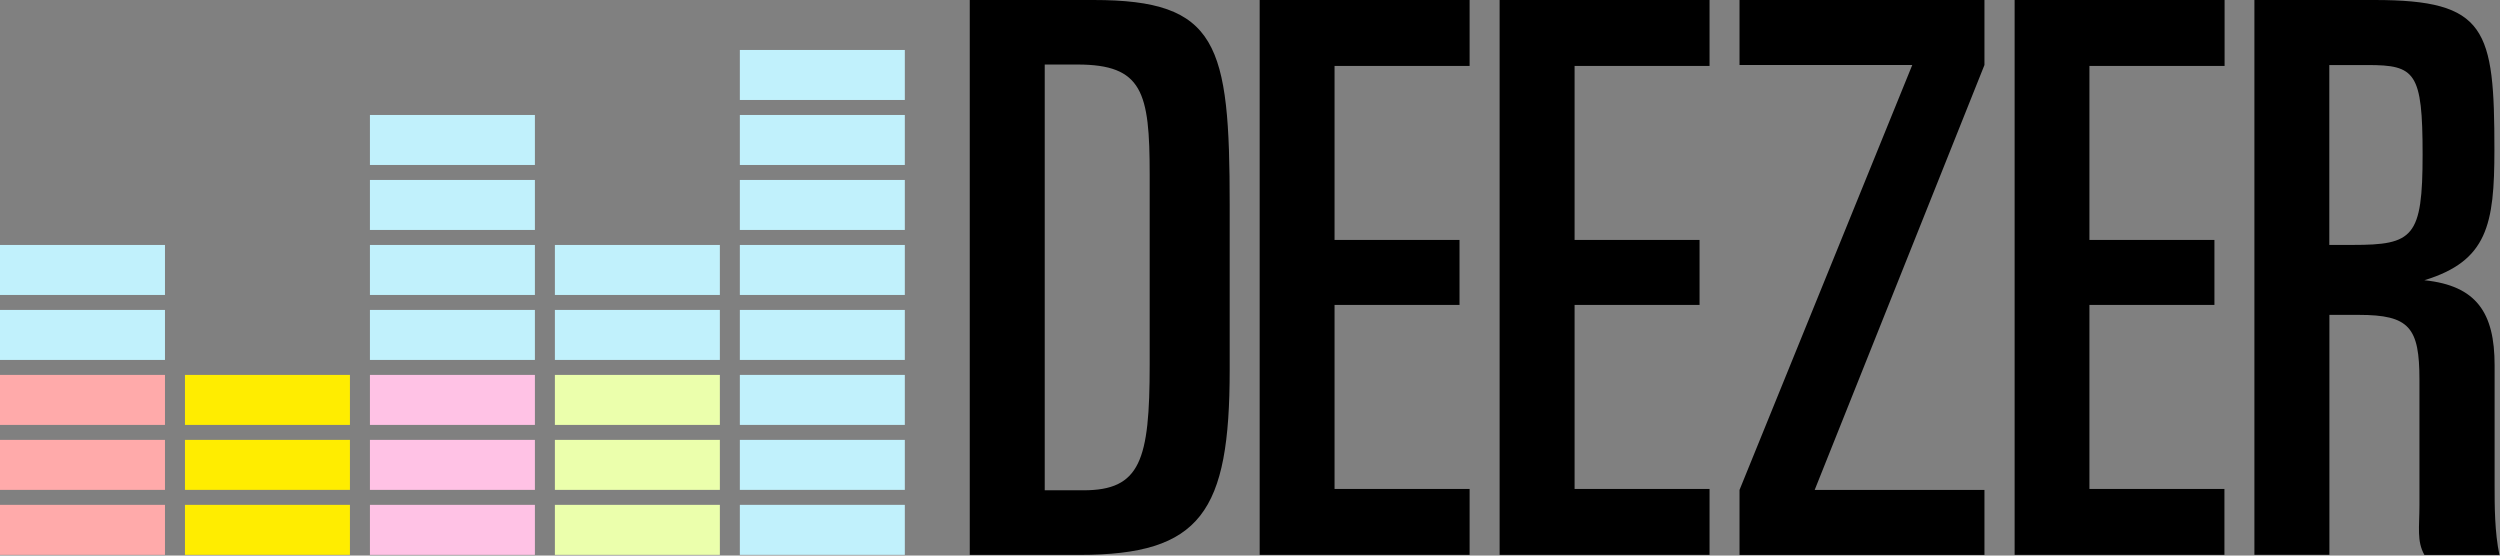 <?xml version="1.0" encoding="UTF-8" standalone="no"?>
<svg width="2304px" height="512px" viewBox="0 0 2304 512" version="1.1" xmlns="http://www.w3.org/2000/svg" xmlns:xlink="http://www.w3.org/1999/xlink">
    <rect x="0" y="0" width="2304" height="512" fill="#808080" stroke="none"/>
    <!-- Generator: Sketch 3.6.1 (26313) - http://www.bohemiancoding.com/sketch -->
    <title>Deezer</title>
    <desc>Created with Sketch.</desc>
    <defs></defs>
    <g id="Page-1" stroke="none" stroke-width="1" fill="none" fill-rule="evenodd">
        <g id="Deezer">
            <g id="logo">
                <g id="equalizer" transform="translate(0, 44.138)">
                    <g id="Group" transform="translate(0, 179.494)">
                        <g id="Rectangle-path" fill="#C1F1FC">
                            <rect x="0" y="2.119" width="152.04" height="46.08"></rect>
                            <rect x="0" y="61.999" width="152.04" height="46.08"></rect>
                        </g>
                        <rect id="Rectangle-path" fill="#FFAAAA" x="0" y="121.88" width="152.04" height="46.08"></rect>
                        <rect id="Rectangle-path" fill="#FFAAAA" x="0" y="181.76" width="152.04" height="46.08"></rect>
                        <rect id="Rectangle-path" fill="#FFAAAA" x="0" y="241.64" width="152.04" height="46.08"></rect>
                    </g>
                    <g id="Group" transform="translate(167.724, 300.138)" fill="#FFED00">
                        <rect id="Rectangle-path" x="2.737" y="1.236" width="152.04" height="46.08"></rect>
                        <rect id="Rectangle-path" x="2.737" y="61.116" width="152.04" height="46.08"></rect>
                        <rect id="Rectangle-path" x="2.737" y="120.997" width="152.04" height="46.08"></rect>
                    </g>
                    <g id="Group" transform="translate(338.391, 61.793)">
                        <g id="Rectangle-path" fill="#C1F1FC">
                            <rect x="2.531" y="0.029" width="152.04" height="46.08"></rect>
                            <rect x="2.531" y="59.91" width="152.04" height="46.08"></rect>
                            <rect x="2.531" y="119.82" width="152.04" height="46.08"></rect>
                            <rect x="2.531" y="179.7" width="152.04" height="46.08"></rect>
                        </g>
                        <rect id="Rectangle-path" fill="#FFC2E5" x="2.531" y="239.581" width="152.04" height="46.08"></rect>
                        <rect id="Rectangle-path" fill="#FFC2E5" x="2.531" y="299.461" width="152.04" height="46.08"></rect>
                        <rect id="Rectangle-path" fill="#FFC2E5" x="2.531" y="359.342" width="152.04" height="46.08"></rect>
                    </g>
                    <g id="Group" transform="translate(509.057, 179.494)">
                        <g id="Rectangle-path" fill="#C1F1FC">
                            <rect x="2.325" y="2.119" width="152.04" height="46.08"></rect>
                            <rect x="2.325" y="61.999" width="152.04" height="46.08"></rect>
                        </g>
                        <rect id="Rectangle-path" fill="#EBFFAC" x="2.325" y="121.88" width="152.04" height="46.08"></rect>
                        <rect id="Rectangle-path" fill="#EBFFAC" x="2.325" y="181.76" width="152.04" height="46.08"></rect>
                        <rect id="Rectangle-path" fill="#EBFFAC" x="2.325" y="241.64" width="152.04" height="46.08"></rect>
                    </g>
                    <g id="Group" transform="translate(679.724, 0)" fill="#C1F1FC">
                        <g id="Rectangle-path">
                            <rect x="2.119" y="1.913" width="152.04" height="46.08"></rect>
                            <rect x="2.119" y="61.823" width="152.04" height="46.08"></rect>
                            <rect x="2.119" y="121.703" width="152.04" height="46.08"></rect>
                            <rect x="2.119" y="181.613" width="152.04" height="46.08"></rect>
                            <rect x="2.119" y="241.493" width="152.04" height="46.08"></rect>
                        </g>
                        <rect id="Rectangle-path" x="2.119" y="301.374" width="152.04" height="46.08"></rect>
                        <rect id="Rectangle-path" x="2.119" y="361.254" width="152.04" height="46.08"></rect>
                        <rect id="Rectangle-path" x="2.119" y="421.135" width="152.04" height="46.08"></rect>
                    </g>
                </g>
                <g id="deezer" transform="translate(891.586, 0)" fill="#000000">
                    <path d="M2.148,0 L116.142,0 C230.9,0 241.699,40.166 241.699,188.91 L241.699,340.921 C241.699,471.952 215.217,511.382 103.4,511.382 L2.148,511.382 L2.148,0 L2.148,0 Z M71.239,451.855 L106.961,451.855 C159.397,451.855 167.96,424.224 167.96,336.39 L167.96,160.75 C167.96,84.951 161.457,59.469 101.311,59.469 L71.239,59.469 L71.239,451.855 L71.239,451.855 Z" id="Shape"></path>
                    <path d="M269.33,-1.63343158e-15 L462.801,-1.63343158e-15 L462.801,60.763 L338.332,60.763 L338.332,221.131 L453.503,221.131 L453.503,281.011 L338.332,281.011 L338.332,450.619 L462.801,450.619 L462.801,511.353 L269.33,511.353 L269.33,-8.52651283e-14 L269.33,-1.63343158e-15 Z" id="Shape"></path>
                    <path d="M490.461,-1.63343158e-15 L683.932,-1.63343158e-15 L683.932,60.763 L559.551,60.763 L559.551,221.131 L674.722,221.131 L674.722,281.011 L559.551,281.011 L559.551,450.619 L683.932,450.619 L683.932,511.353 L490.461,511.353 L490.461,-8.52651283e-14 L490.461,-1.63343158e-15 Z" id="Shape"></path>
                    <path d="M711.562,451.502 L870.753,59.91 L711.562,59.91 L711.562,0.029 L937.284,0.029 L937.284,59.91 L780.829,451.502 L937.284,451.502 L937.284,511.411 L711.562,511.411 L711.562,451.502 L711.562,451.502 Z" id="Shape"></path>
                    <path d="M965.091,-1.63343158e-15 L1158.591,-1.63343158e-15 L1158.591,60.763 L1034.034,60.763 L1034.034,221.131 L1149.234,221.131 L1149.234,281.011 L1034.034,281.011 L1034.034,450.619 L1158.444,450.619 L1158.444,511.353 L965.091,511.353 L965.091,-8.52651283e-14 L965.091,-1.63343158e-15 Z" id="Shape"></path>
                    <path d="M1186.074,0 L1296.625,0 C1400.055,0 1407.264,26.483 1407.264,138.299 C1407.264,206.977 1400.791,240.552 1342.705,258.266 L1342.705,258.266 C1390.845,263.209 1407.441,288.368 1407.441,336.508 L1407.441,447.706 C1407.441,466.155 1407.441,490.166 1411.884,511.411 L1342.735,511.411 C1335.614,498.641 1338.174,486.106 1338.174,465.537 L1338.174,350.014 C1338.174,301.845 1329.023,290.192 1282.266,290.192 L1255.194,290.192 L1255.194,511.323 L1186.074,511.323 L1186.074,8.36316967e-14 L1186.074,0 Z M1255.165,225.721 L1276.587,225.721 C1332.495,225.721 1341.087,218.806 1341.087,142.33 C1341.087,66.531 1334.29,59.939 1290.417,59.939 L1255.106,59.939 L1255.106,225.721 L1255.165,225.721 L1255.165,225.721 Z" id="Shape"></path>
                </g>
            </g>
        </g>
    </g>
</svg>